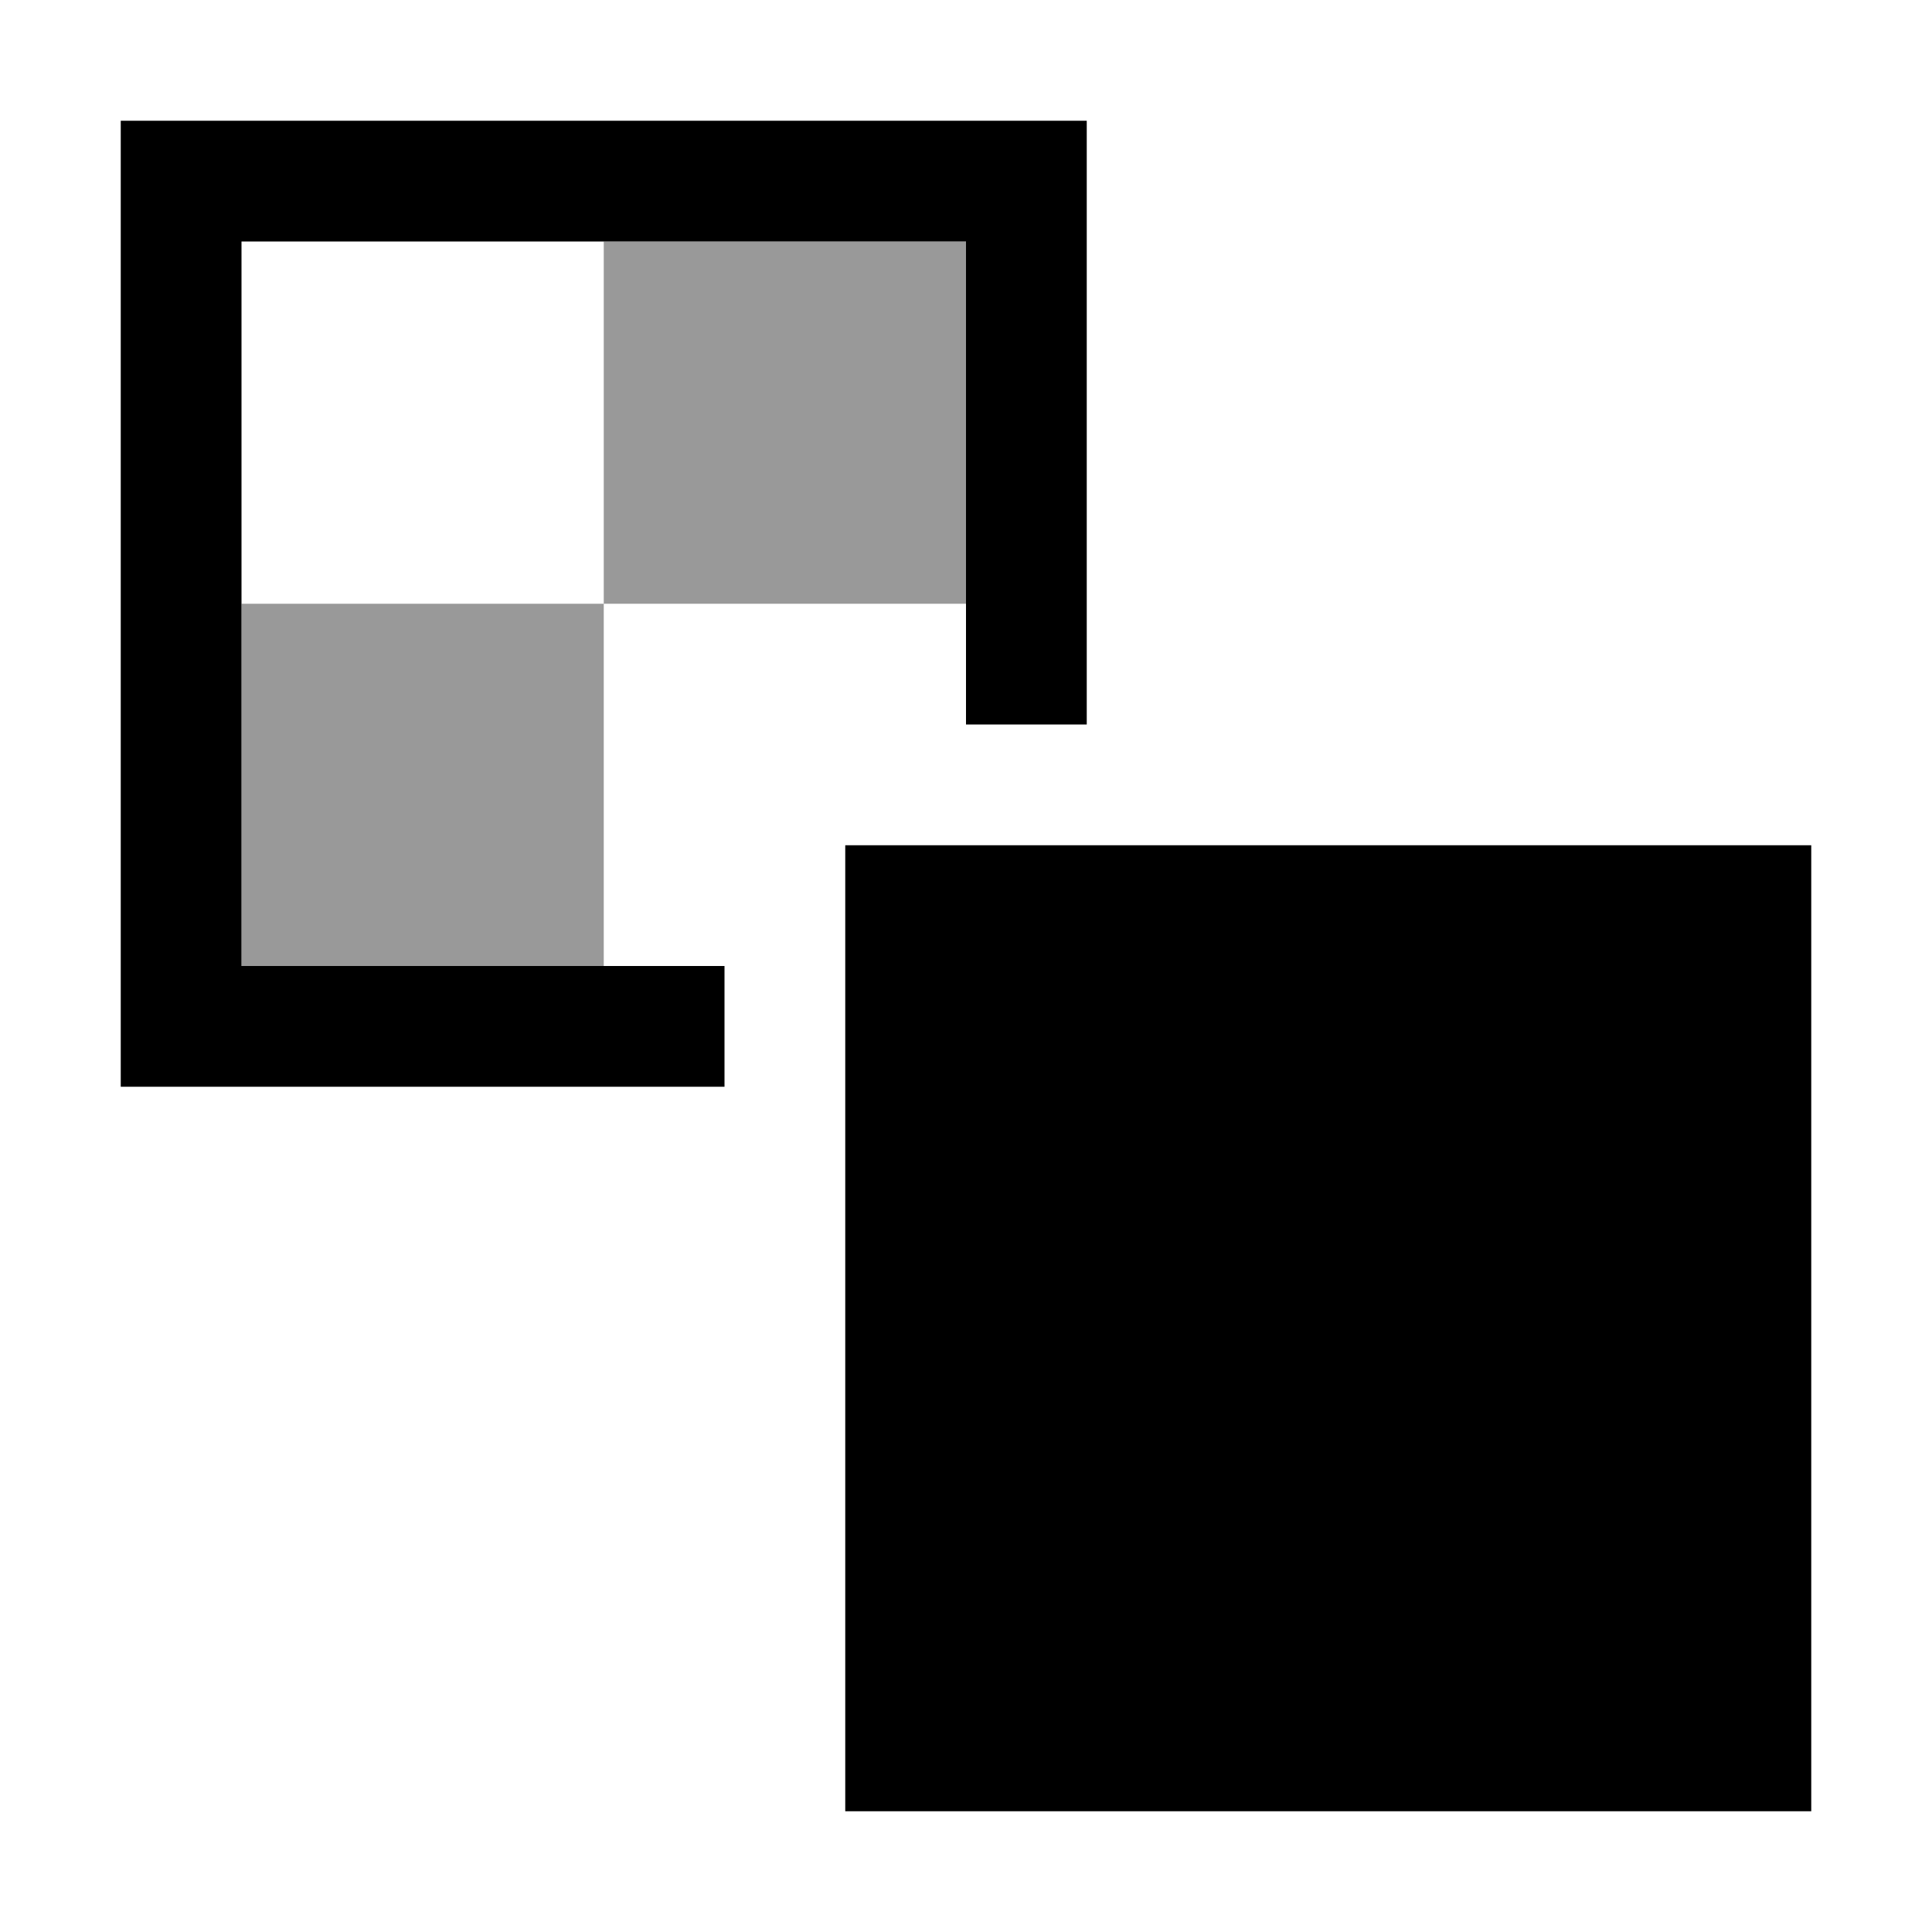 <svg width="16" height="16" viewBox="0 0 16 16" xmlns="http://www.w3.org/2000/svg"><style>@import '../colors.css';</style>
<path fill-rule="evenodd" clip-rule="evenodd" d="M8 2H5V5H2V8H5V5H8V2Z" fill-opacity="0.4"/>
<rect x="7" y="7" width="8" height="8"/>
<path fill-rule="evenodd" clip-rule="evenodd" d="M1 1H9V6H8V2H2V8H6V9H1V1Z"/>
</svg>

